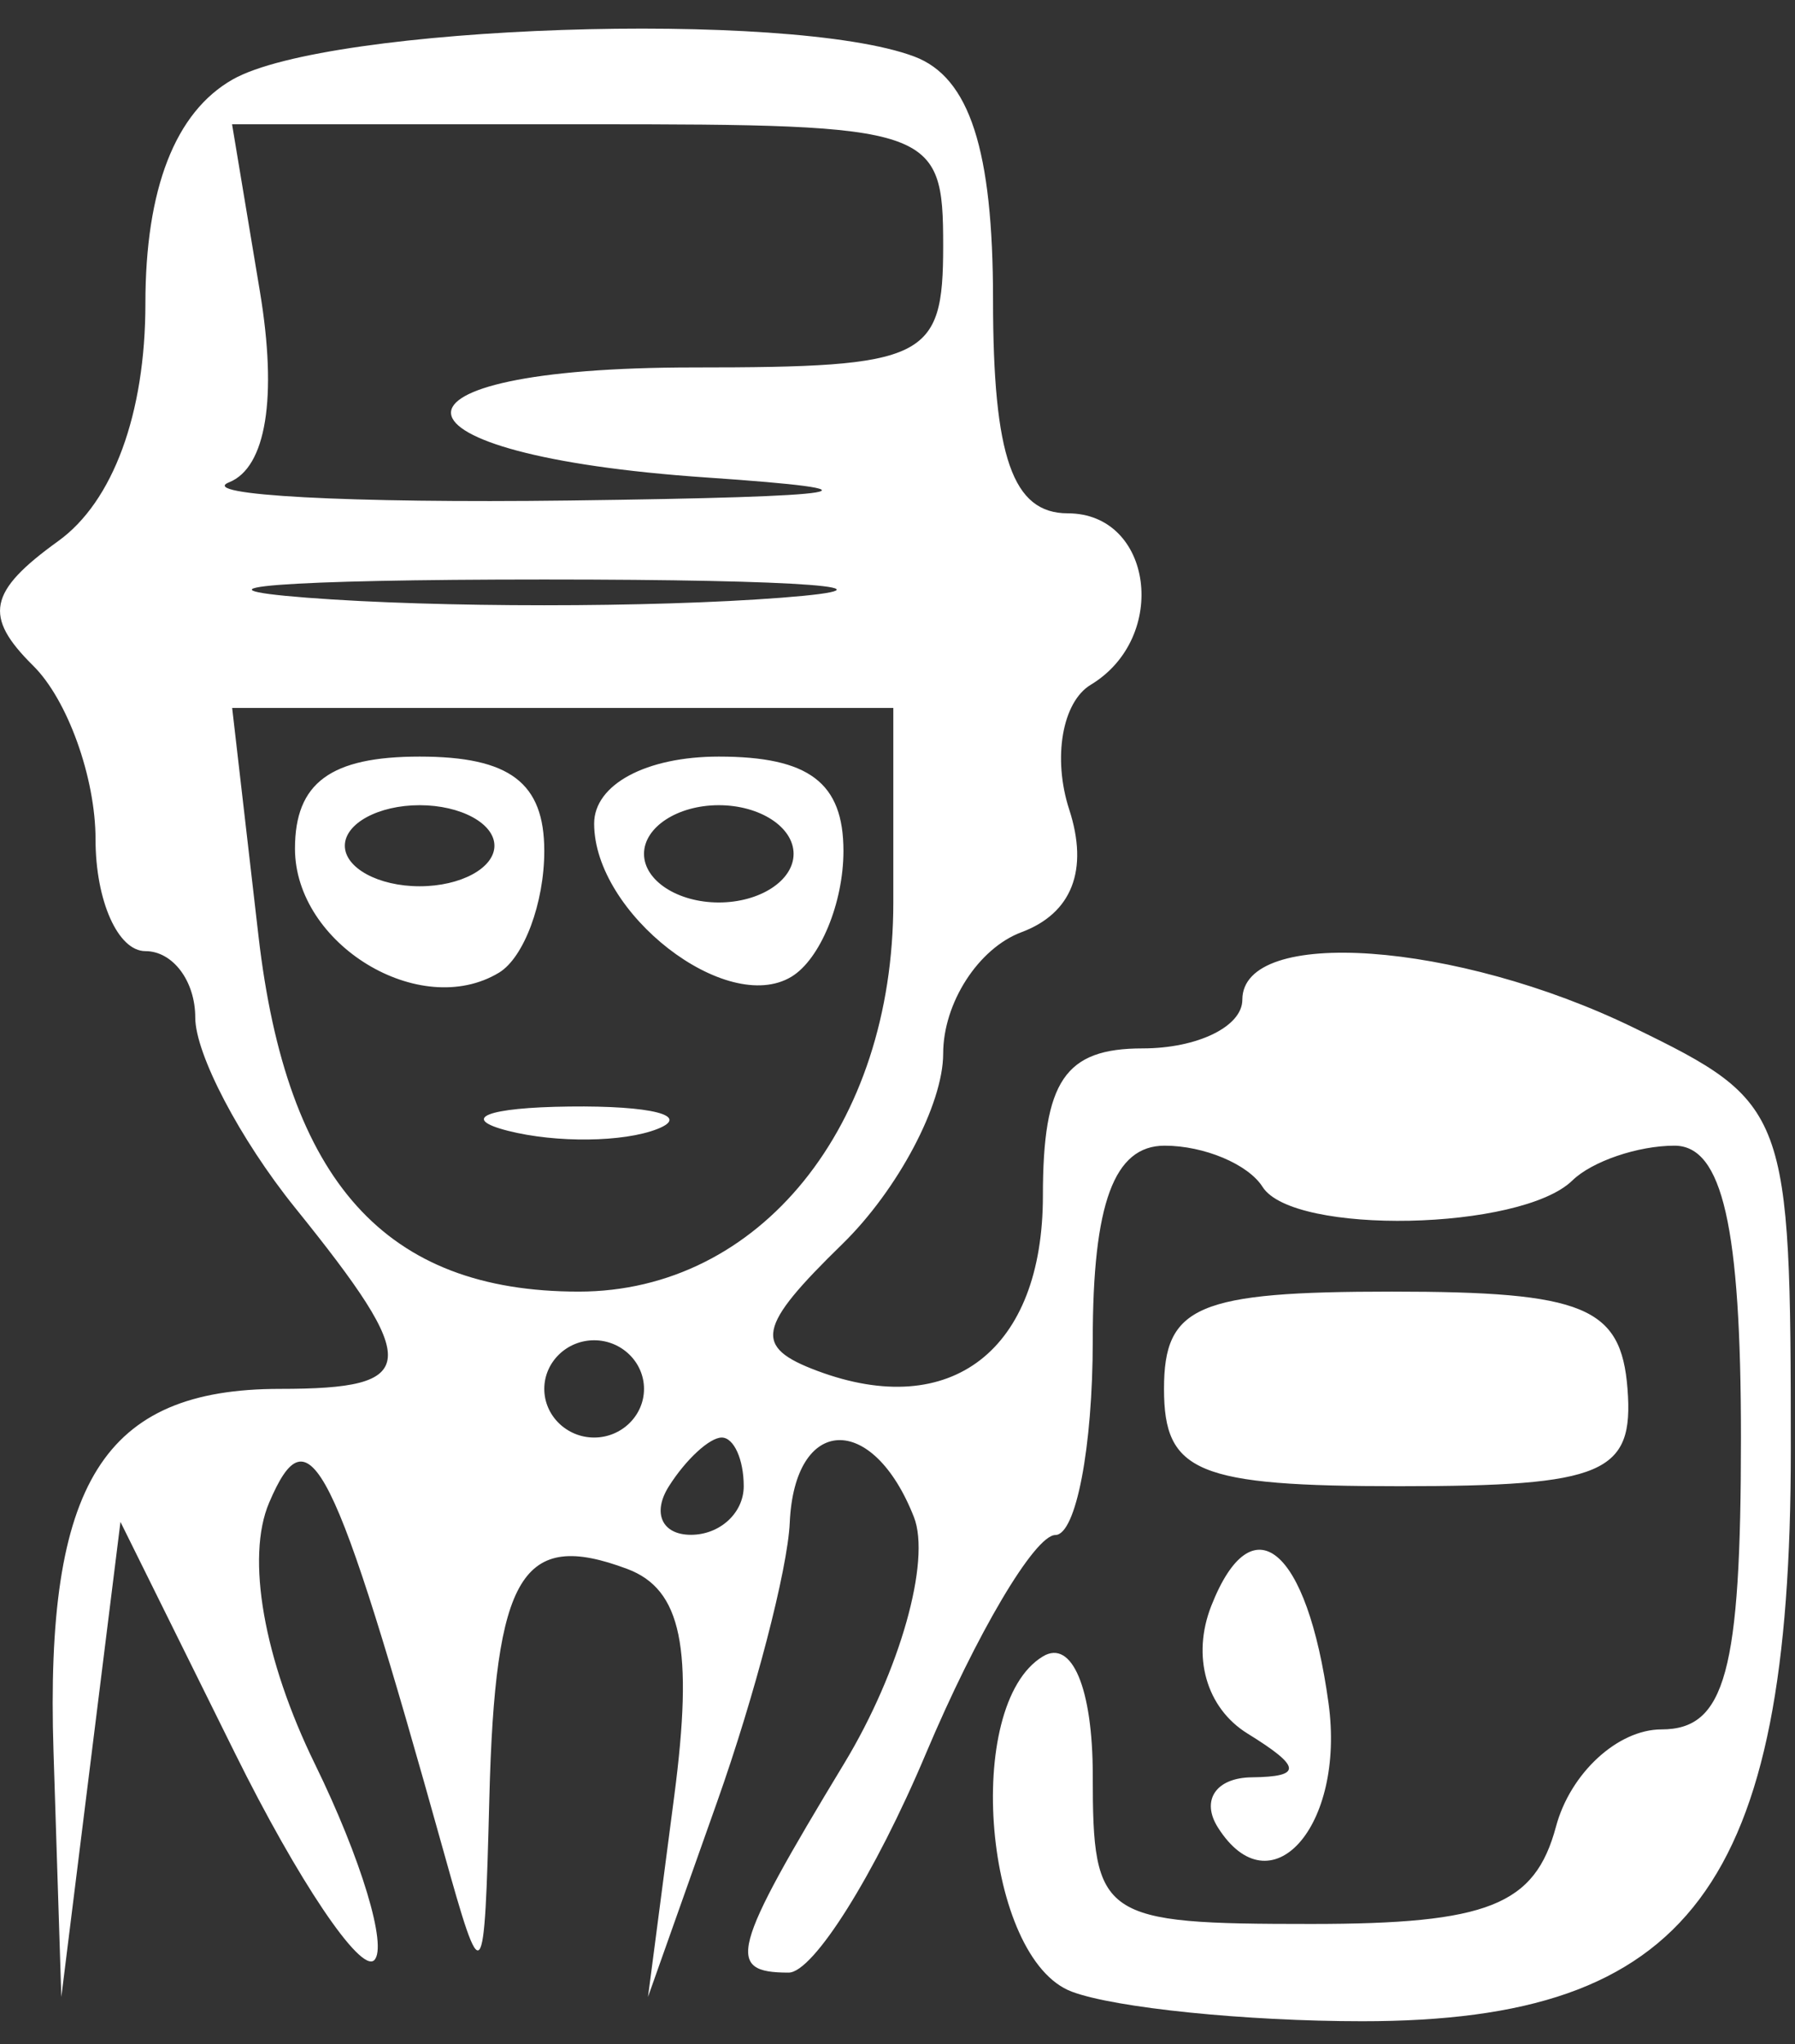 <svg width="36" height="41" viewBox="0 0 36 41" fill="none" xmlns="http://www.w3.org/2000/svg">
<rect x="0" y="0" width="36" height="41" fill="#333333" stroke="none"/>
<path id="check 1 (Traced)" fill-rule="evenodd" clip-rule="evenodd" d="M4.666 1.594C3.514 2.249 2.916 3.784 2.916 6.091C2.916 8.295 2.268 10.061 1.166 10.854C-0.236 11.865 -0.336 12.362 0.666 13.353C1.354 14.033 1.916 15.599 1.916 16.833C1.916 18.067 2.366 19.077 2.916 19.077C3.466 19.077 3.916 19.676 3.916 20.409C3.916 21.141 4.816 22.856 5.916 24.221C8.468 27.386 8.429 27.857 5.616 27.857C2.076 27.857 0.901 29.737 1.073 35.126L1.23 40.053L1.823 35.289L2.416 30.525L4.712 35.163C5.974 37.714 7.231 39.582 7.505 39.316C7.778 39.049 7.244 37.28 6.317 35.384C5.288 33.28 4.93 31.238 5.397 30.141C6.202 28.252 6.685 29.215 8.894 37.126C9.684 39.956 9.715 39.921 9.814 36.069C9.929 31.573 10.468 30.678 12.579 31.468C13.669 31.876 13.912 33.053 13.521 36.035L12.996 40.053L14.379 36.15C15.14 34.004 15.797 31.479 15.839 30.54C15.936 28.388 17.499 28.317 18.329 30.427C18.674 31.303 18.047 33.524 16.936 35.361C14.66 39.124 14.543 39.565 15.817 39.565C16.312 39.565 17.55 37.591 18.567 35.178C19.584 32.766 20.753 30.79 21.166 30.788C21.579 30.786 21.916 29.028 21.916 26.882C21.916 24.134 22.343 22.979 23.357 22.979C24.15 22.979 25.034 23.351 25.322 23.806C25.938 24.779 30.502 24.685 31.535 23.677C31.928 23.294 32.849 22.979 33.583 22.979C34.546 22.979 34.916 24.606 34.916 28.833C34.916 33.538 34.603 34.687 33.322 34.687C32.446 34.687 31.493 35.565 31.206 36.638C30.783 38.215 29.842 38.589 26.299 38.589C22.077 38.589 21.916 38.48 21.916 35.605C21.916 33.863 21.499 32.871 20.916 33.223C19.301 34.197 19.741 39.291 21.498 39.948C22.368 40.274 24.989 40.54 27.323 40.54C33.888 40.54 35.916 37.837 35.916 29.086C35.916 22.275 35.857 22.118 32.762 20.611C29.211 18.883 24.916 18.577 24.916 20.052C24.916 20.589 24.016 21.028 22.916 21.028C21.356 21.028 20.916 21.679 20.916 23.985C20.916 27.076 19.079 28.501 16.393 27.496C15.103 27.014 15.179 26.625 16.893 24.953C18.006 23.867 18.916 22.148 18.916 21.133C18.916 20.117 19.622 19.021 20.485 18.698C21.5 18.319 21.838 17.449 21.444 16.237C21.109 15.207 21.303 14.081 21.875 13.735C23.452 12.785 23.12 10.296 21.416 10.296C20.31 10.296 19.916 9.17 19.916 6.011C19.916 3.003 19.444 1.548 18.334 1.133C15.819 0.191 6.586 0.503 4.666 1.594ZM18.916 4.931C18.916 7.207 18.583 7.37 13.916 7.37C7.283 7.37 7.481 9.121 14.166 9.577C17.938 9.835 17.164 9.965 11.416 10.039C7.016 10.095 3.946 9.932 4.594 9.674C5.338 9.377 5.566 7.973 5.213 5.849L4.654 2.492H11.785C18.725 2.492 18.916 2.557 18.916 4.931ZM15.666 11.989C13.053 12.19 8.778 12.19 6.166 11.989C3.553 11.788 5.691 11.623 10.916 11.623C16.141 11.623 18.279 11.788 15.666 11.989ZM17.916 18.101C17.916 22.588 15.234 25.906 11.607 25.906C7.734 25.906 5.754 23.707 5.184 18.773L4.656 14.199H11.286H17.916V18.101ZM5.916 17.021C5.916 18.94 8.422 20.465 10.006 19.51C10.507 19.209 10.916 18.11 10.916 17.068C10.916 15.698 10.224 15.175 8.416 15.175C6.63 15.175 5.916 15.701 5.916 17.021ZM11.916 16.519C11.916 18.319 14.567 20.378 15.872 19.591C16.446 19.245 16.916 18.11 16.916 17.068C16.916 15.698 16.224 15.175 14.416 15.175C12.959 15.175 11.916 15.735 11.916 16.519ZM9.916 16.963C9.916 17.41 9.241 17.776 8.416 17.776C7.591 17.776 6.916 17.41 6.916 16.963C6.916 16.516 7.591 16.15 8.416 16.15C9.241 16.15 9.916 16.516 9.916 16.963ZM15.916 17.126C15.916 17.662 15.241 18.101 14.416 18.101C13.591 18.101 12.916 17.662 12.916 17.126C12.916 16.589 13.591 16.15 14.416 16.15C15.241 16.15 15.916 16.589 15.916 17.126ZM10.185 22.68C11.158 22.928 12.508 22.911 13.185 22.644C13.862 22.376 13.066 22.174 11.416 22.194C9.766 22.213 9.212 22.432 10.185 22.68ZM23.345 27.857C23.345 29.534 24.011 29.809 28.068 29.809C32.175 29.809 32.772 29.554 32.641 27.857C32.514 26.212 31.774 25.906 27.917 25.906C24.011 25.906 23.345 26.191 23.345 27.857ZM12.916 27.857C12.916 28.394 12.466 28.833 11.916 28.833C11.366 28.833 10.916 28.394 10.916 27.857C10.916 27.321 11.366 26.882 11.916 26.882C12.466 26.882 12.916 27.321 12.916 27.857ZM14.916 29.809C14.916 30.345 14.439 30.784 13.857 30.784C13.275 30.784 13.076 30.345 13.416 29.809C13.756 29.272 14.232 28.833 14.475 28.833C14.718 28.833 14.916 29.272 14.916 29.809ZM24.294 32.207C23.896 33.217 24.191 34.257 25.02 34.77C26.103 35.439 26.122 35.636 25.107 35.648C24.387 35.655 24.081 36.108 24.426 36.654C25.482 38.321 26.984 36.635 26.645 34.164C26.216 31.036 25.115 30.12 24.294 32.207Z" fill="white"/>
</svg>
